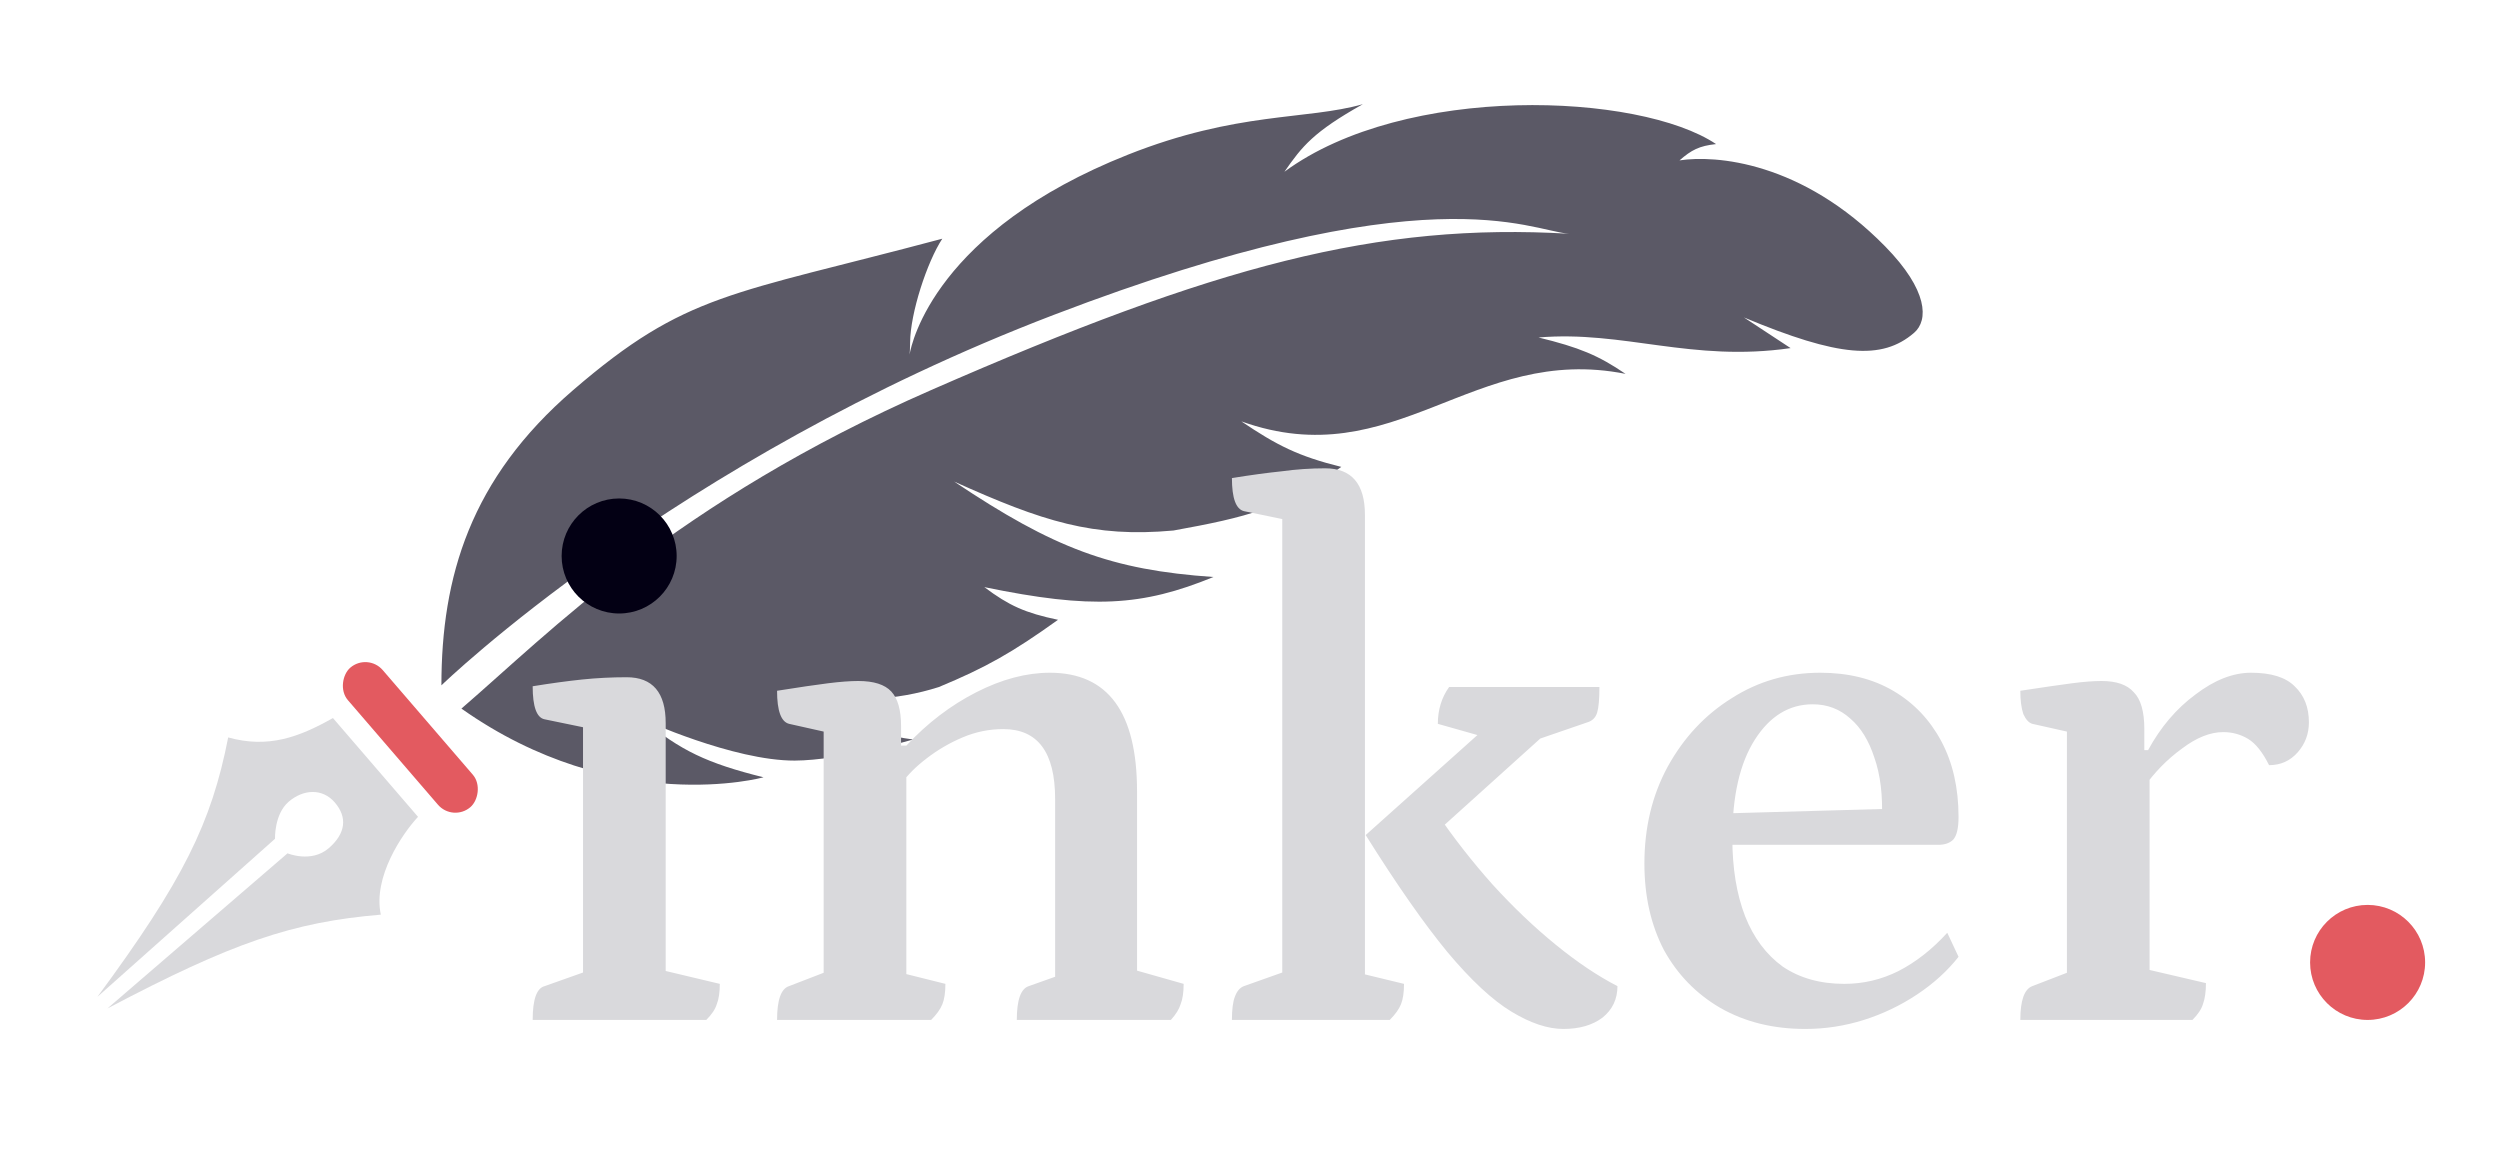 <svg width="326" height="151" viewBox="0 0 326 151" fill="none" xmlns="http://www.w3.org/2000/svg">
<g clip-path="url(#clip0_198_3991)">
<path d="M54.51 106.514L43.415 93.633C38.974 96.139 34.965 97.613 29.755 96.161C27.559 107.37 23.886 114.816 12.7 129.99L35.861 109.379C35.861 109.379 35.745 106.18 37.639 104.548C39.533 102.917 42.028 102.748 43.659 104.642C45.291 106.536 45.133 108.652 42.86 110.61C40.587 112.567 37.493 111.273 37.493 111.273L14.005 131.505C30.307 122.916 38.121 120.242 49.66 119.27C48.607 114.37 52.455 108.724 54.51 106.514Z" fill="#D9D9DC"/>
<rect x="47.95" y="85.108" width="24" height="6" rx="3" transform="rotate(49.26 47.95 85.108)" fill="#E35A60"/>
<path d="M57.56 89.369C57.56 75.241 61.315 62.432 74.736 50.871C89.51 38.145 95.236 38.5 122.877 31.127C120.878 34.169 118.704 40.846 118.68 44.641C118.675 45.488 118.635 46.001 118.611 46.227C118.867 44.667 122.081 30.091 147.093 20.167C161.339 14.515 170.328 15.681 177.718 13.585C171.279 17.196 169.8 19.069 167.49 22.396C183.243 10.806 213.779 12.087 223.775 18.788C221.575 19.024 220.566 19.557 219.007 20.915C223.669 20.198 234.952 21.038 245.825 32.13C251.454 37.871 251.489 41.769 249.595 43.401C245.41 47.005 239.786 46.57 227.409 41.394L233.493 45.393C220.59 47.268 211.685 43.059 200.624 44.008C205.923 45.3 208.425 46.337 211.97 48.753C192.057 44.788 181.903 62.113 161.874 54.949C166.496 58.065 169.275 59.489 174.905 60.883C167.58 66.251 162.446 67.472 153.015 69.18C142.551 70.13 135.963 67.999 124.419 62.795C137.411 71.489 144.89 74.325 158.236 75.241C148.885 79.067 142.372 79.447 128.357 76.561C131.577 78.978 133.682 79.925 137.966 80.822C131.972 85.116 128.569 87.038 122.423 89.591C116.971 91.324 110.683 91.825 101.816 90.183C109.023 94.121 112.797 95.551 119.077 96.432C119.077 96.432 109.658 99.162 103.627 99.181C95.612 99.207 83.819 93.807 83.819 93.807C88.735 97.87 92.182 99.525 99.565 101.361C99.565 101.361 80.379 106.668 60.17 92.4C71.535 82.61 88.291 65.365 121.407 50.871C158.678 34.558 179.639 29.015 204.602 30.481C199.331 30.068 186.318 22.343 137.382 41.071C87.751 60.064 57.56 89.369 57.56 89.369Z" fill="#5B5966"/>
<path d="M69.46 133C69.46 130.321 69.983 128.851 71.028 128.59L77.104 126.434L76.026 127.904V93.604L77.202 95.074L71.028 93.8C69.983 93.604 69.46 92.167 69.46 89.488C71.877 89.096 74.033 88.802 75.928 88.606C77.823 88.41 79.75 88.312 81.71 88.312C85.107 88.312 86.806 90.305 86.806 94.29V127.61L85.63 126.336L93.862 128.296C93.862 129.407 93.731 130.289 93.47 130.942C93.274 131.595 92.817 132.281 92.098 133H69.46ZM80.926 79.492C78.966 79.492 77.463 78.937 76.418 77.826C75.373 76.715 74.85 75.245 74.85 73.416C74.85 71.652 75.471 70.215 76.712 69.104C77.953 67.928 79.358 67.34 80.926 67.34C82.951 67.34 84.487 67.895 85.532 69.006C86.643 70.117 87.198 71.587 87.198 73.416C87.198 75.18 86.545 76.65 85.238 77.826C83.997 78.937 82.559 79.492 80.926 79.492ZM101.329 133C101.329 130.387 101.852 128.917 102.897 128.59L108.483 126.434L107.405 128.1V94.192L108.581 95.662L102.897 94.388C101.852 94.127 101.329 92.689 101.329 90.076C104.204 89.619 106.425 89.292 107.993 89.096C109.561 88.9 110.868 88.802 111.913 88.802C113.938 88.802 115.376 89.259 116.225 90.174C117.074 91.089 117.499 92.591 117.499 94.682V97.524L117.009 97.23H118.185C120.929 94.29 123.967 91.971 127.299 90.272C130.631 88.573 133.832 87.724 136.903 87.724C144.482 87.724 148.271 92.885 148.271 103.208V127.61L147.095 126.238L154.347 128.296C154.347 129.407 154.216 130.289 153.955 130.942C153.759 131.595 153.334 132.281 152.681 133H132.591C132.591 130.387 133.114 128.917 134.159 128.59L138.569 127.022L137.589 128.688V104.188C137.589 98.112 135.335 95.074 130.827 95.074C128.998 95.074 127.234 95.433 125.535 96.152C123.836 96.871 122.268 97.785 120.831 98.896C119.459 99.941 118.348 101.052 117.499 102.228L118.185 100.464V128.198L117.009 126.728L123.281 128.296C123.281 129.407 123.15 130.289 122.889 130.942C122.628 131.595 122.138 132.281 121.419 133H101.329ZM160.642 133C160.642 131.628 160.773 130.615 161.034 129.962C161.295 129.243 161.687 128.786 162.21 128.59L168.286 126.434L167.208 127.904V66.458L168.384 67.928L162.21 66.654C161.165 66.393 160.642 64.955 160.642 62.342C163.059 61.95 165.215 61.656 167.11 61.46C169.005 61.199 170.899 61.068 172.794 61.068C176.257 61.068 177.988 63.093 177.988 67.144V128.198L176.616 126.728L183.084 128.296C183.084 129.407 182.953 130.289 182.692 130.942C182.431 131.595 181.941 132.281 181.222 133H160.642ZM203.86 134.176C201.835 134.176 199.581 133.425 197.098 131.922C194.615 130.419 191.839 127.839 188.768 124.18C185.697 120.456 182.137 115.36 178.086 108.892L193.962 94.682L193.374 96.054L187.494 94.388C187.494 92.559 187.984 90.958 188.964 89.586H208.564C208.564 91.154 208.466 92.265 208.27 92.918C208.074 93.571 207.649 93.996 206.996 94.192L197.882 97.328L203.958 93.506L186.024 109.676L187.298 105.952C189.519 109.219 191.969 112.355 194.648 115.36C197.327 118.3 200.071 120.913 202.88 123.2C205.689 125.487 208.368 127.283 210.916 128.59C210.916 130.289 210.263 131.661 208.956 132.706C207.649 133.686 205.951 134.176 203.86 134.176ZM235.402 134.176C231.22 134.176 227.529 133.261 224.328 131.432C221.192 129.603 218.742 127.087 216.978 123.886C215.279 120.619 214.43 116.863 214.43 112.616C214.43 107.912 215.442 103.698 217.468 99.974C219.558 96.185 222.335 93.212 225.798 91.056C229.26 88.835 233.115 87.724 237.362 87.724C241.02 87.724 244.189 88.508 246.868 90.076C249.546 91.644 251.637 93.833 253.14 96.642C254.642 99.451 255.394 102.751 255.394 106.54C255.394 107.977 255.165 108.957 254.708 109.48C254.25 109.937 253.597 110.166 252.748 110.166H222.074V106.148L246.574 105.462L245.398 106.834C245.528 103.698 245.202 101.019 244.418 98.798C243.699 96.577 242.654 94.878 241.282 93.702C239.91 92.461 238.276 91.84 236.382 91.84C233.311 91.84 230.796 93.375 228.836 96.446C226.876 99.517 225.896 103.796 225.896 109.284C225.896 113.204 226.451 116.601 227.562 119.476C228.672 122.285 230.306 124.474 232.462 126.042C234.683 127.545 237.362 128.296 240.498 128.296C242.98 128.296 245.332 127.741 247.554 126.63C249.84 125.454 251.964 123.788 253.924 121.632L255.394 124.768C253.956 126.597 252.16 128.231 250.004 129.668C247.848 131.105 245.528 132.216 243.046 133C240.563 133.784 238.015 134.176 235.402 134.176ZM263.45 133C263.45 130.452 263.973 128.982 265.018 128.59L270.604 126.434L269.526 128.1V94.192L270.702 95.662L265.018 94.388C264.561 94.257 264.169 93.833 263.842 93.114C263.581 92.33 263.45 91.317 263.45 90.076C266.456 89.619 268.71 89.292 270.212 89.096C271.715 88.9 272.989 88.802 274.034 88.802C275.994 88.802 277.399 89.292 278.248 90.272C279.163 91.187 279.62 92.787 279.62 95.074V98.7L278.836 97.818H280.11C281.744 94.813 283.802 92.395 286.284 90.566C288.767 88.671 291.184 87.724 293.536 87.724C296.15 87.724 298.044 88.312 299.22 89.488C300.462 90.664 301.082 92.232 301.082 94.192C301.082 95.695 300.592 97.001 299.612 98.112C298.632 99.223 297.391 99.778 295.888 99.778C295.039 98.079 294.124 96.936 293.144 96.348C292.164 95.76 291.086 95.466 289.91 95.466C288.212 95.466 286.415 96.185 284.52 97.622C282.626 98.994 280.96 100.693 279.522 102.718L280.306 100.562V128.198L278.836 126.14L287.656 128.198C287.656 129.309 287.526 130.223 287.264 130.942C287.068 131.595 286.611 132.281 285.892 133H263.45Z" fill="#D9D9DC"/>
<path d="M73.236 72.5C73.236 76.642 76.594 80 80.736 80C84.878 80 88.236 76.642 88.236 72.5C88.236 68.358 84.878 65 80.736 65C76.594 65 73.236 68.358 73.236 72.5Z" fill="#030014"/>
<path d="M301.236 125.5C301.236 129.642 304.594 133 308.736 133C312.878 133 316.236 129.642 316.236 125.5C316.236 121.358 312.878 118 308.736 118C304.594 118 301.236 121.358 301.236 125.5Z" fill="#E35A60"/>
</g>
<defs>
<clipPath id="clip0_198_3991">
<rect width="326" height="151" fill="white"/>
</clipPath>
</defs>
</svg>
